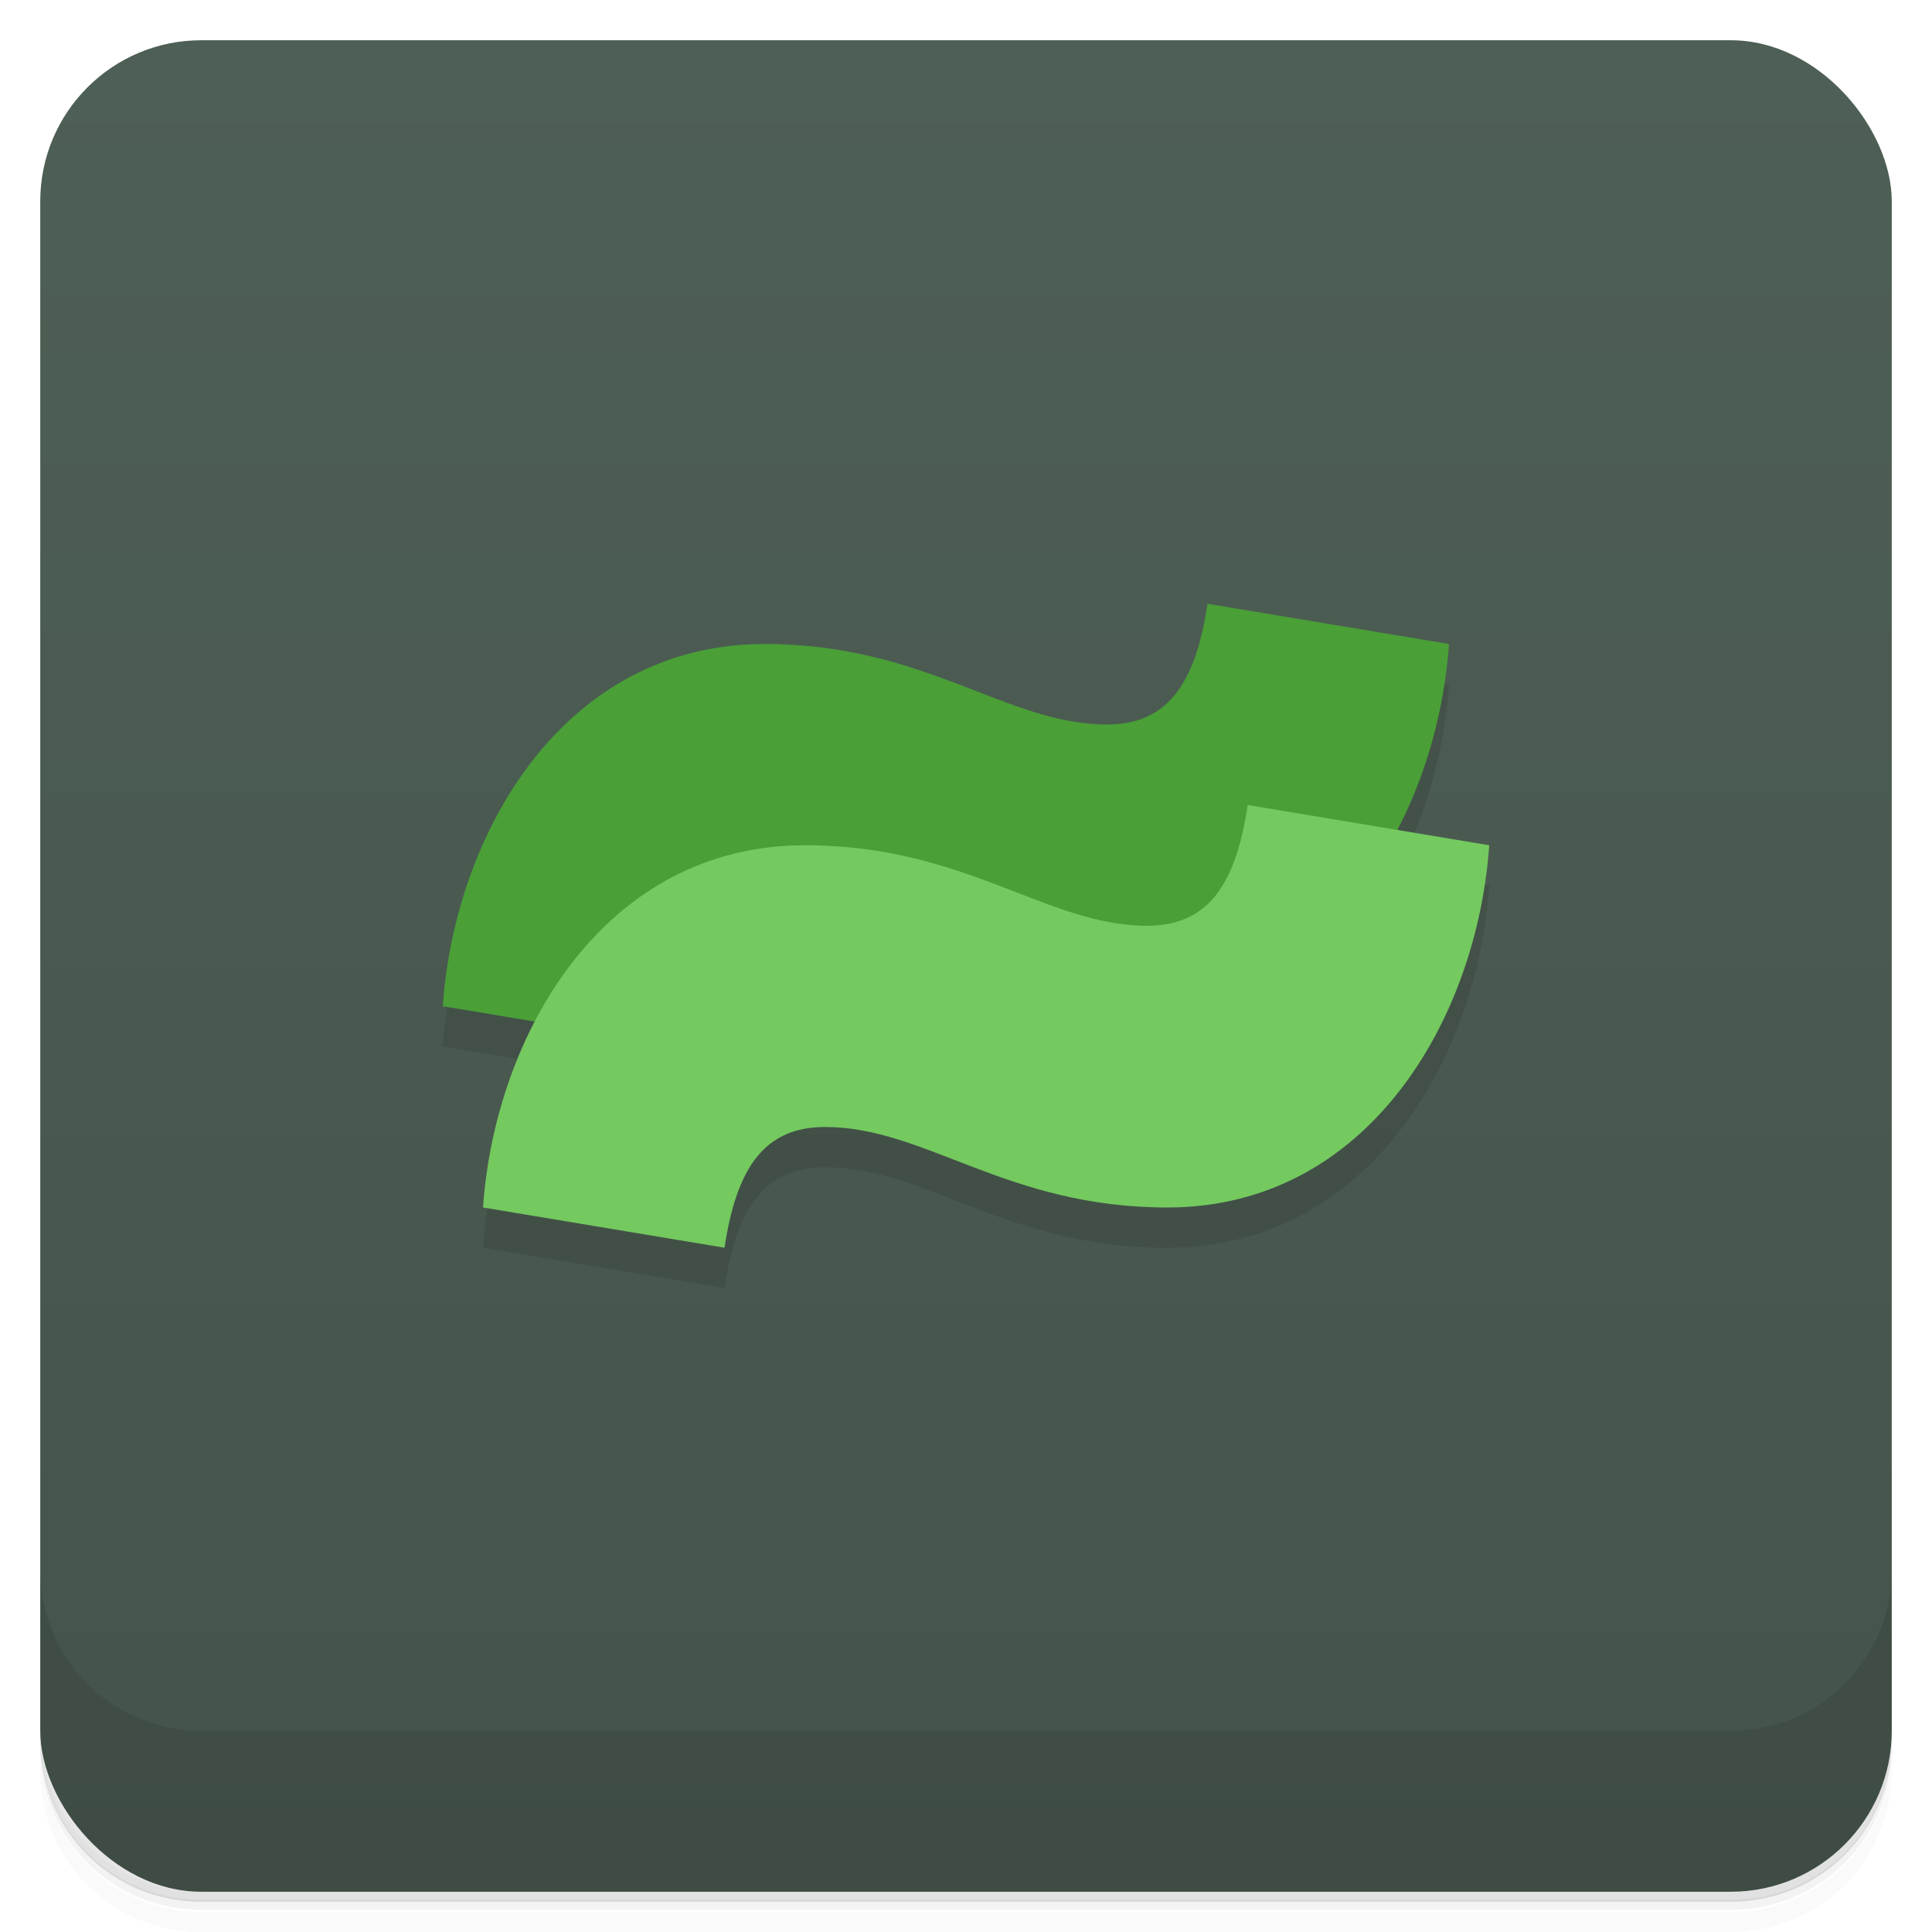 <svg version="1.1" viewBox="0 0 48 48" xmlns="http://www.w3.org/2000/svg">
 <defs>
  <linearGradient id="bg" x2="0" y1="1" y2="47" gradientUnits="userSpaceOnUse">
   <stop style="stop-color:#4e5f55" offset="0"/>
   <stop style="stop-color:#45544b" offset="1"/>
  </linearGradient>
 </defs>
 <path d="m1 43v0.25c0 2.22 1.78 4 4 4h38c2.22 0 4-1.78 4-4v-0.25c0 2.22-1.78 4-4 4h-38c-2.22 0-4-1.78-4-4zm0 0.5v0.5c0 2.22 1.78 4 4 4h38c2.22 0 4-1.78 4-4v-0.5c0 2.22-1.78 4-4 4h-38c-2.22 0-4-1.78-4-4z" style="opacity:.02"/>
 <path d="m1 43.2v0.25c0 2.22 1.78 4 4 4h38c2.22 0 4-1.78 4-4v-0.25c0 2.22-1.78 4-4 4h-38c-2.22 0-4-1.78-4-4z" style="opacity:.05"/>
 <path d="m1 43v0.25c0 2.22 1.78 4 4 4h38c2.22 0 4-1.78 4-4v-0.25c0 2.22-1.78 4-4 4h-38c-2.22 0-4-1.78-4-4z" style="opacity:.1"/>
 <rect x="1" y="1" width="46" height="46" rx="4" style="fill:url(#bg)"/>
 <path d="m31 16-3.5 3-8.5-2c-5 0-7.7 4.7-8 9l2.28 0.381c-0.744 1.43-1.17 3.05-1.28 4.62l6 1c0.3-2 1-3 2.5-3 2.5 0 4.5 2 8.5 2 5 0 7.7-4.7 8-9l-2.28-0.381c0.744-1.43 1.17-3.05 1.28-4.62z" style="opacity:.1"/>
 <path d="m11 25c0.3-4.3 3-9 8-9 4 0 6 2 8.5 2 1.5 0 2.2-1 2.5-3l6 1c-0.3 4.3-3 9-8 9-4 0-6-2-8.5-2-1.5 0-2.2 1-2.5 3z" style="fill:#4a9f37"/>
 <path d="m12 30c0.3-4.3 3-9 8-9 4 0 6 2 8.5 2 1.5 0 2.2-1 2.5-3l6 1c-0.3 4.3-3 9-8 9-4 0-6-2-8.5-2-1.5 0-2.2 1-2.5 3z" style="fill:#74c95f"/>
 <path d="m1 39v4c0 2.22 1.78 4 4 4h38c2.22 0 4-1.78 4-4v-4c0 2.22-1.78 4-4 4h-38c-2.22 0-4-1.78-4-4z" style="opacity:.1"/>
</svg>
